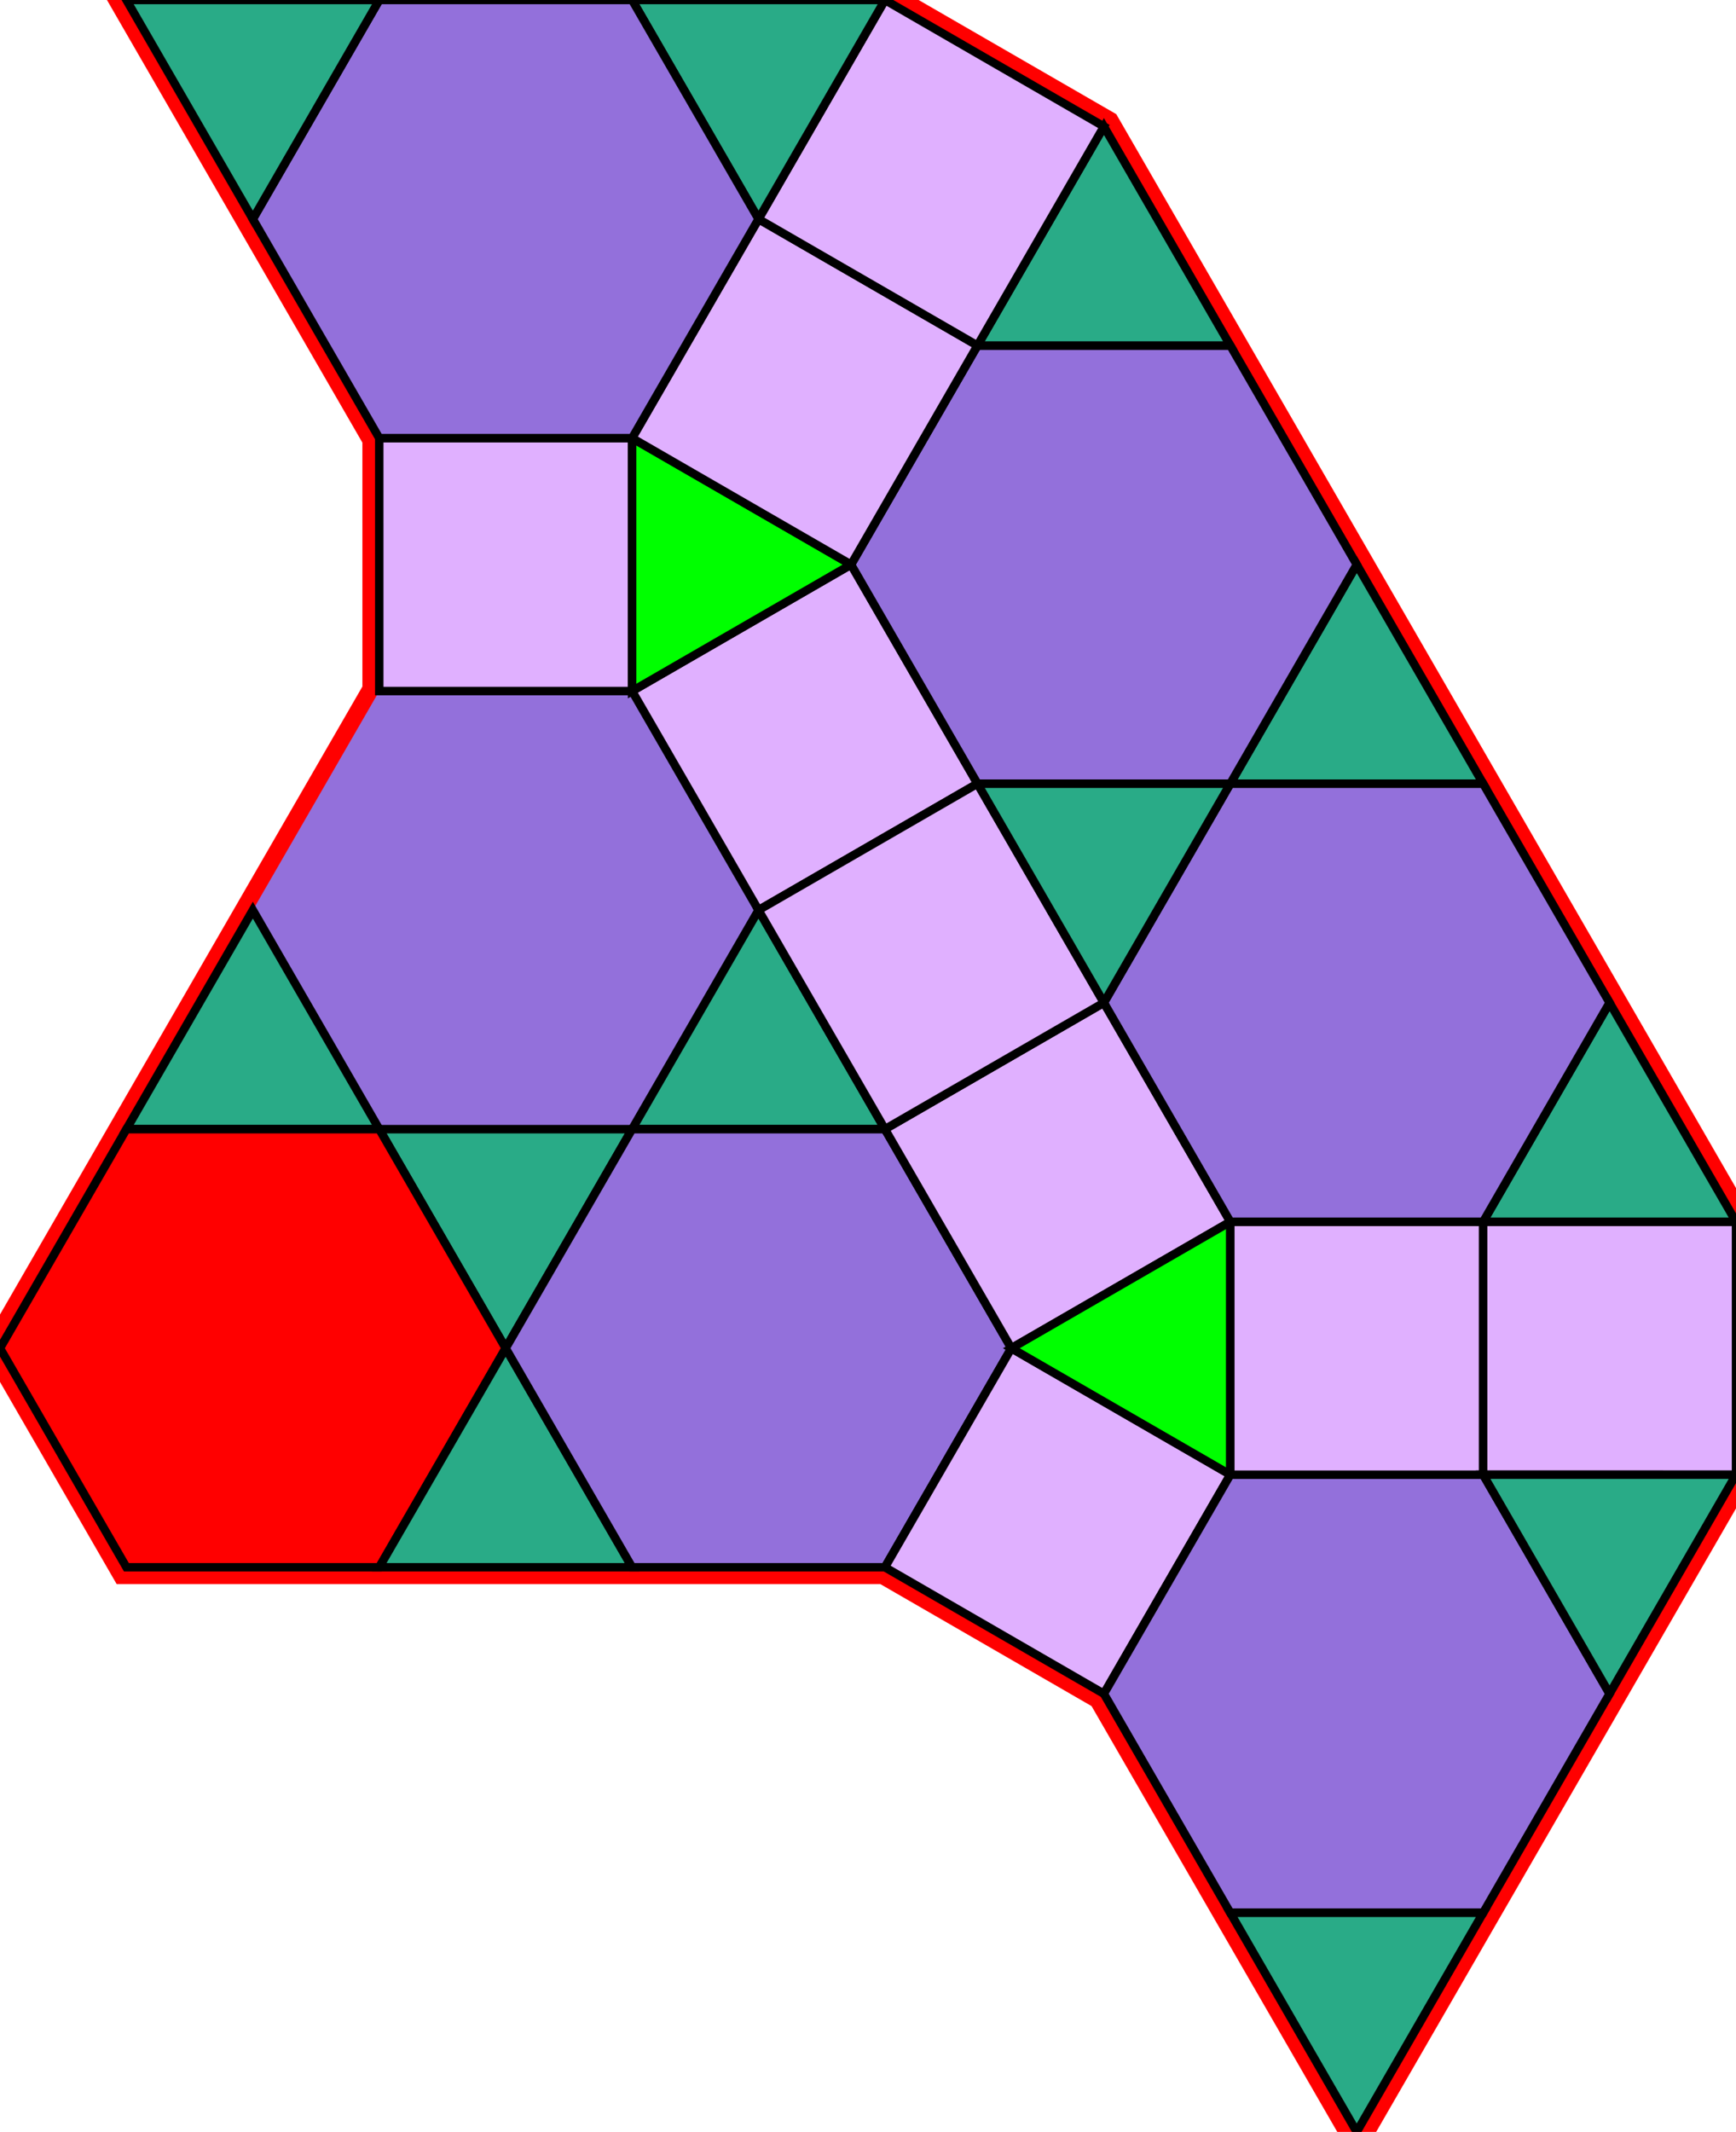 <svg xmlns="http://www.w3.org/2000/svg" id="mainSVG" pointer-events="all" width="205.982" height="252.85" EdgeLen="30" template="u4_95_tu" code="B14_9_7_0" copyright="Francis Hemsher, 2012">
	<polygon id="BorderPoly" fill="none" pointer-events="none" stroke="red" stroke-width="4" transform="" points="15.001,1.90735e-005 45,51.962 45.001,81.962 45,81.962 4.19617e-005,159.904 14.999,185.885 104.999,185.885 130.981,200.886 160.979,252.85 205.982,174.907 205.982,144.908 130.983,15.002 105.001,0.002"/><g id="mainPolyG" transform=""><polygon id="mainPoly" fill="rgb(147, 112, 219)" stroke="none" stroke-width="1" onmouseover="setChange(evt)" onmouseout="unhiliteChange(evt)" onclick="changeMe(evt)" points="90,107.944 75,81.962 45,81.962 30,107.944 45,133.924 75,133.924" seed="0"/><polygon fill="rgb(41, 171, 135)" stroke="black" stroke-width="1" onmouseover="setChange(evt)" onmouseout="unhiliteChange(evt)" onclick="changeMe(evt)" points="15,133.924 30,107.944 45,133.924" seed="1"/><polygon fill="rgb(41, 171, 135)" stroke="black" stroke-width="1" onmouseover="setChange(evt)" onmouseout="unhiliteChange(evt)" onclick="changeMe(evt)" points="104.999,133.924 75,133.924 90,107.944" seed="2"/><polygon fill="rgb(41, 171, 135)" stroke="black" stroke-width="1" onmouseover="setChange(evt)" onmouseout="unhiliteChange(evt)" onclick="changeMe(evt)" points="60,159.906 45,133.924 75,133.924" seed="3"/><polygon fill="rgb(255, 0, 0)" stroke="black" stroke-width="1" onmouseover="setChange(evt)" onmouseout="unhiliteChange(evt)" onclick="changeMe(evt)" points="60,159.906 45,133.924 15,133.924 4.19617e-005,159.904 14.999,185.885 44.999,185.885" seed="4"/><polygon fill="rgb(41, 171, 135)" stroke="black" stroke-width="1" onmouseover="setChange(evt)" onmouseout="unhiliteChange(evt)" onclick="changeMe(evt)" points="74.999,185.885 44.999,185.885 60,159.906" seed="5"/><polygon fill="rgb(147, 112, 219)" stroke="black" stroke-width="1" onmouseover="setChange(evt)" onmouseout="unhiliteChange(evt)" onclick="changeMe(evt)" points="104.999,133.924 75,133.924 60,159.906 75,185.885 104.999,185.885 119.999,159.906" seed="6"/><polygon fill="rgb(224, 176, 255)" stroke="black" stroke-width="1" onmouseover="setChange(evt)" onmouseout="unhiliteChange(evt)" onclick="changeMe(evt)" points="130.981,200.886 104.999,185.885 119.999,159.906 145.981,174.905" seed="7"/><polygon fill="rgb(224, 176, 255)" stroke="black" stroke-width="1" onmouseover="setChange(evt)" onmouseout="unhiliteChange(evt)" onclick="changeMe(evt)" points="145.981,144.906 119.999,159.906 105.001,133.924 130.981,118.924" seed="8"/><polygon fill="rgb(0, 255, 0)" stroke="black" stroke-width="1" onmouseover="setChange(evt)" onmouseout="unhiliteChange(evt)" onclick="changeMe(evt)" points="145.979,174.905 145.981,144.906 119.999,159.906" seed="9"/><polygon fill="rgb(147, 112, 219)" stroke="black" stroke-width="1" onmouseover="setChange(evt)" onmouseout="unhiliteChange(evt)" onclick="changeMe(evt)" points="190.981,200.888 175.981,174.905 145.981,174.905 130.981,200.886 145.979,226.868 175.979,226.868" seed="10"/><polygon fill="rgb(224, 176, 255)" stroke="black" stroke-width="1" onmouseover="setChange(evt)" onmouseout="unhiliteChange(evt)" onclick="changeMe(evt)" points="175.981,144.906 175.981,174.905 145.981,174.905 145.981,144.906" seed="11"/><polygon fill="rgb(224, 176, 255)" stroke="black" stroke-width="1" onmouseover="setChange(evt)" onmouseout="unhiliteChange(evt)" onclick="changeMe(evt)" points="205.982,144.908 175.981,144.906 175.981,174.905 205.982,174.907" seed="12"/><polygon fill="rgb(41, 171, 135)" stroke="black" stroke-width="1" onmouseover="setChange(evt)" onmouseout="unhiliteChange(evt)" onclick="changeMe(evt)" points="205.982,174.905 190.981,200.888 175.981,174.905" seed="13"/><polygon fill="rgb(41, 171, 135)" stroke="black" stroke-width="1" onmouseover="setChange(evt)" onmouseout="unhiliteChange(evt)" onclick="changeMe(evt)" points="190.981,118.926 205.982,144.908 175.981,144.906" seed="14"/><polygon fill="rgb(147, 112, 219)" stroke="black" stroke-width="1" onmouseover="setChange(evt)" onmouseout="unhiliteChange(evt)" onclick="changeMe(evt)" points="175.981,92.946 145.981,92.944 130.981,118.924 145.981,144.906 175.981,144.906 190.981,118.926" seed="15"/><polygon fill="rgb(224, 176, 255)" stroke="black" stroke-width="1" onmouseover="setChange(evt)" onmouseout="unhiliteChange(evt)" onclick="changeMe(evt)" points="115.981,92.944 90,107.944 75.001,81.964 100.981,66.962" seed="16"/><polygon fill="rgb(224, 176, 255)" stroke="black" stroke-width="1" onmouseover="setChange(evt)" onmouseout="unhiliteChange(evt)" onclick="changeMe(evt)" points="115.981,92.944 90,107.944 104.999,133.924 130.981,118.924" seed="17"/><polygon fill="rgb(224, 176, 255)" stroke="black" stroke-width="1" onmouseover="setChange(evt)" onmouseout="unhiliteChange(evt)" onclick="changeMe(evt)" points="75,51.963 75,81.962 45.001,81.962 45,51.962" seed="18"/><polygon fill="rgb(0, 255, 0)" stroke="black" stroke-width="1" onmouseover="setChange(evt)" onmouseout="unhiliteChange(evt)" onclick="changeMe(evt)" points="100.981,66.963 75,51.963 75,81.964" seed="19"/><polygon fill="rgb(41, 171, 135)" stroke="black" stroke-width="1" onmouseover="setChange(evt)" onmouseout="unhiliteChange(evt)" onclick="changeMe(evt)" points="145.981,92.944 130.981,118.924 115.981,92.944" seed="20"/><polygon fill="rgb(41, 171, 135)" stroke="black" stroke-width="1" onmouseover="setChange(evt)" onmouseout="unhiliteChange(evt)" onclick="changeMe(evt)" points="160.983,66.964 175.981,92.946 145.981,92.944" seed="21"/><polygon fill="rgb(147, 112, 219)" stroke="black" stroke-width="1" onmouseover="setChange(evt)" onmouseout="unhiliteChange(evt)" onclick="changeMe(evt)" points="145.981,40.983 115.981,40.982 100.981,66.962 115.981,92.944 145.981,92.944 160.981,66.964" seed="22"/><polygon fill="rgb(41, 171, 135)" stroke="black" stroke-width="1" onmouseover="setChange(evt)" onmouseout="unhiliteChange(evt)" onclick="changeMe(evt)" points="130.983,15.002 145.981,40.983 115.981,40.982" seed="23"/><polygon fill="rgb(224, 176, 255)" stroke="black" stroke-width="1" onmouseover="setChange(evt)" onmouseout="unhiliteChange(evt)" onclick="changeMe(evt)" points="90,25.982 115.981,40.982 100.981,66.963 75,51.963" seed="24"/><polygon fill="rgb(224, 176, 255)" stroke="black" stroke-width="1" onmouseover="setChange(evt)" onmouseout="unhiliteChange(evt)" onclick="changeMe(evt)" points="130.981,15.002 105.001,0.002 90,25.982 115.979,40.982" seed="25"/><polygon fill="rgb(41, 171, 135)" stroke="black" stroke-width="1" onmouseover="setChange(evt)" onmouseout="unhiliteChange(evt)" onclick="changeMe(evt)" points="75.001,1.90735e-005 105.001,0.002 90,25.982" seed="26"/><polygon fill="rgb(147, 112, 219)" stroke="black" stroke-width="1" onmouseover="setChange(evt)" onmouseout="unhiliteChange(evt)" onclick="changeMe(evt)" points="45.001,0.001 30.001,25.981 45,51.962 75,51.963 90.001,25.982 75.002,0.001" seed="27"/><polygon fill="rgb(41, 171, 135)" stroke="black" stroke-width="1" onmouseover="setChange(evt)" onmouseout="unhiliteChange(evt)" onclick="changeMe(evt)" points="15.001,1.90735e-005 45.001,0.001 30.001,25.981" seed="28"/><polygon fill="rgb(41, 171, 135)" stroke="black" stroke-width="1" onmouseover="setChange(evt)" onmouseout="unhiliteChange(evt)" onclick="changeMe(evt)" points="160.979,252.85 145.979,226.868 175.979,226.868" seed="29"/></g></svg>
